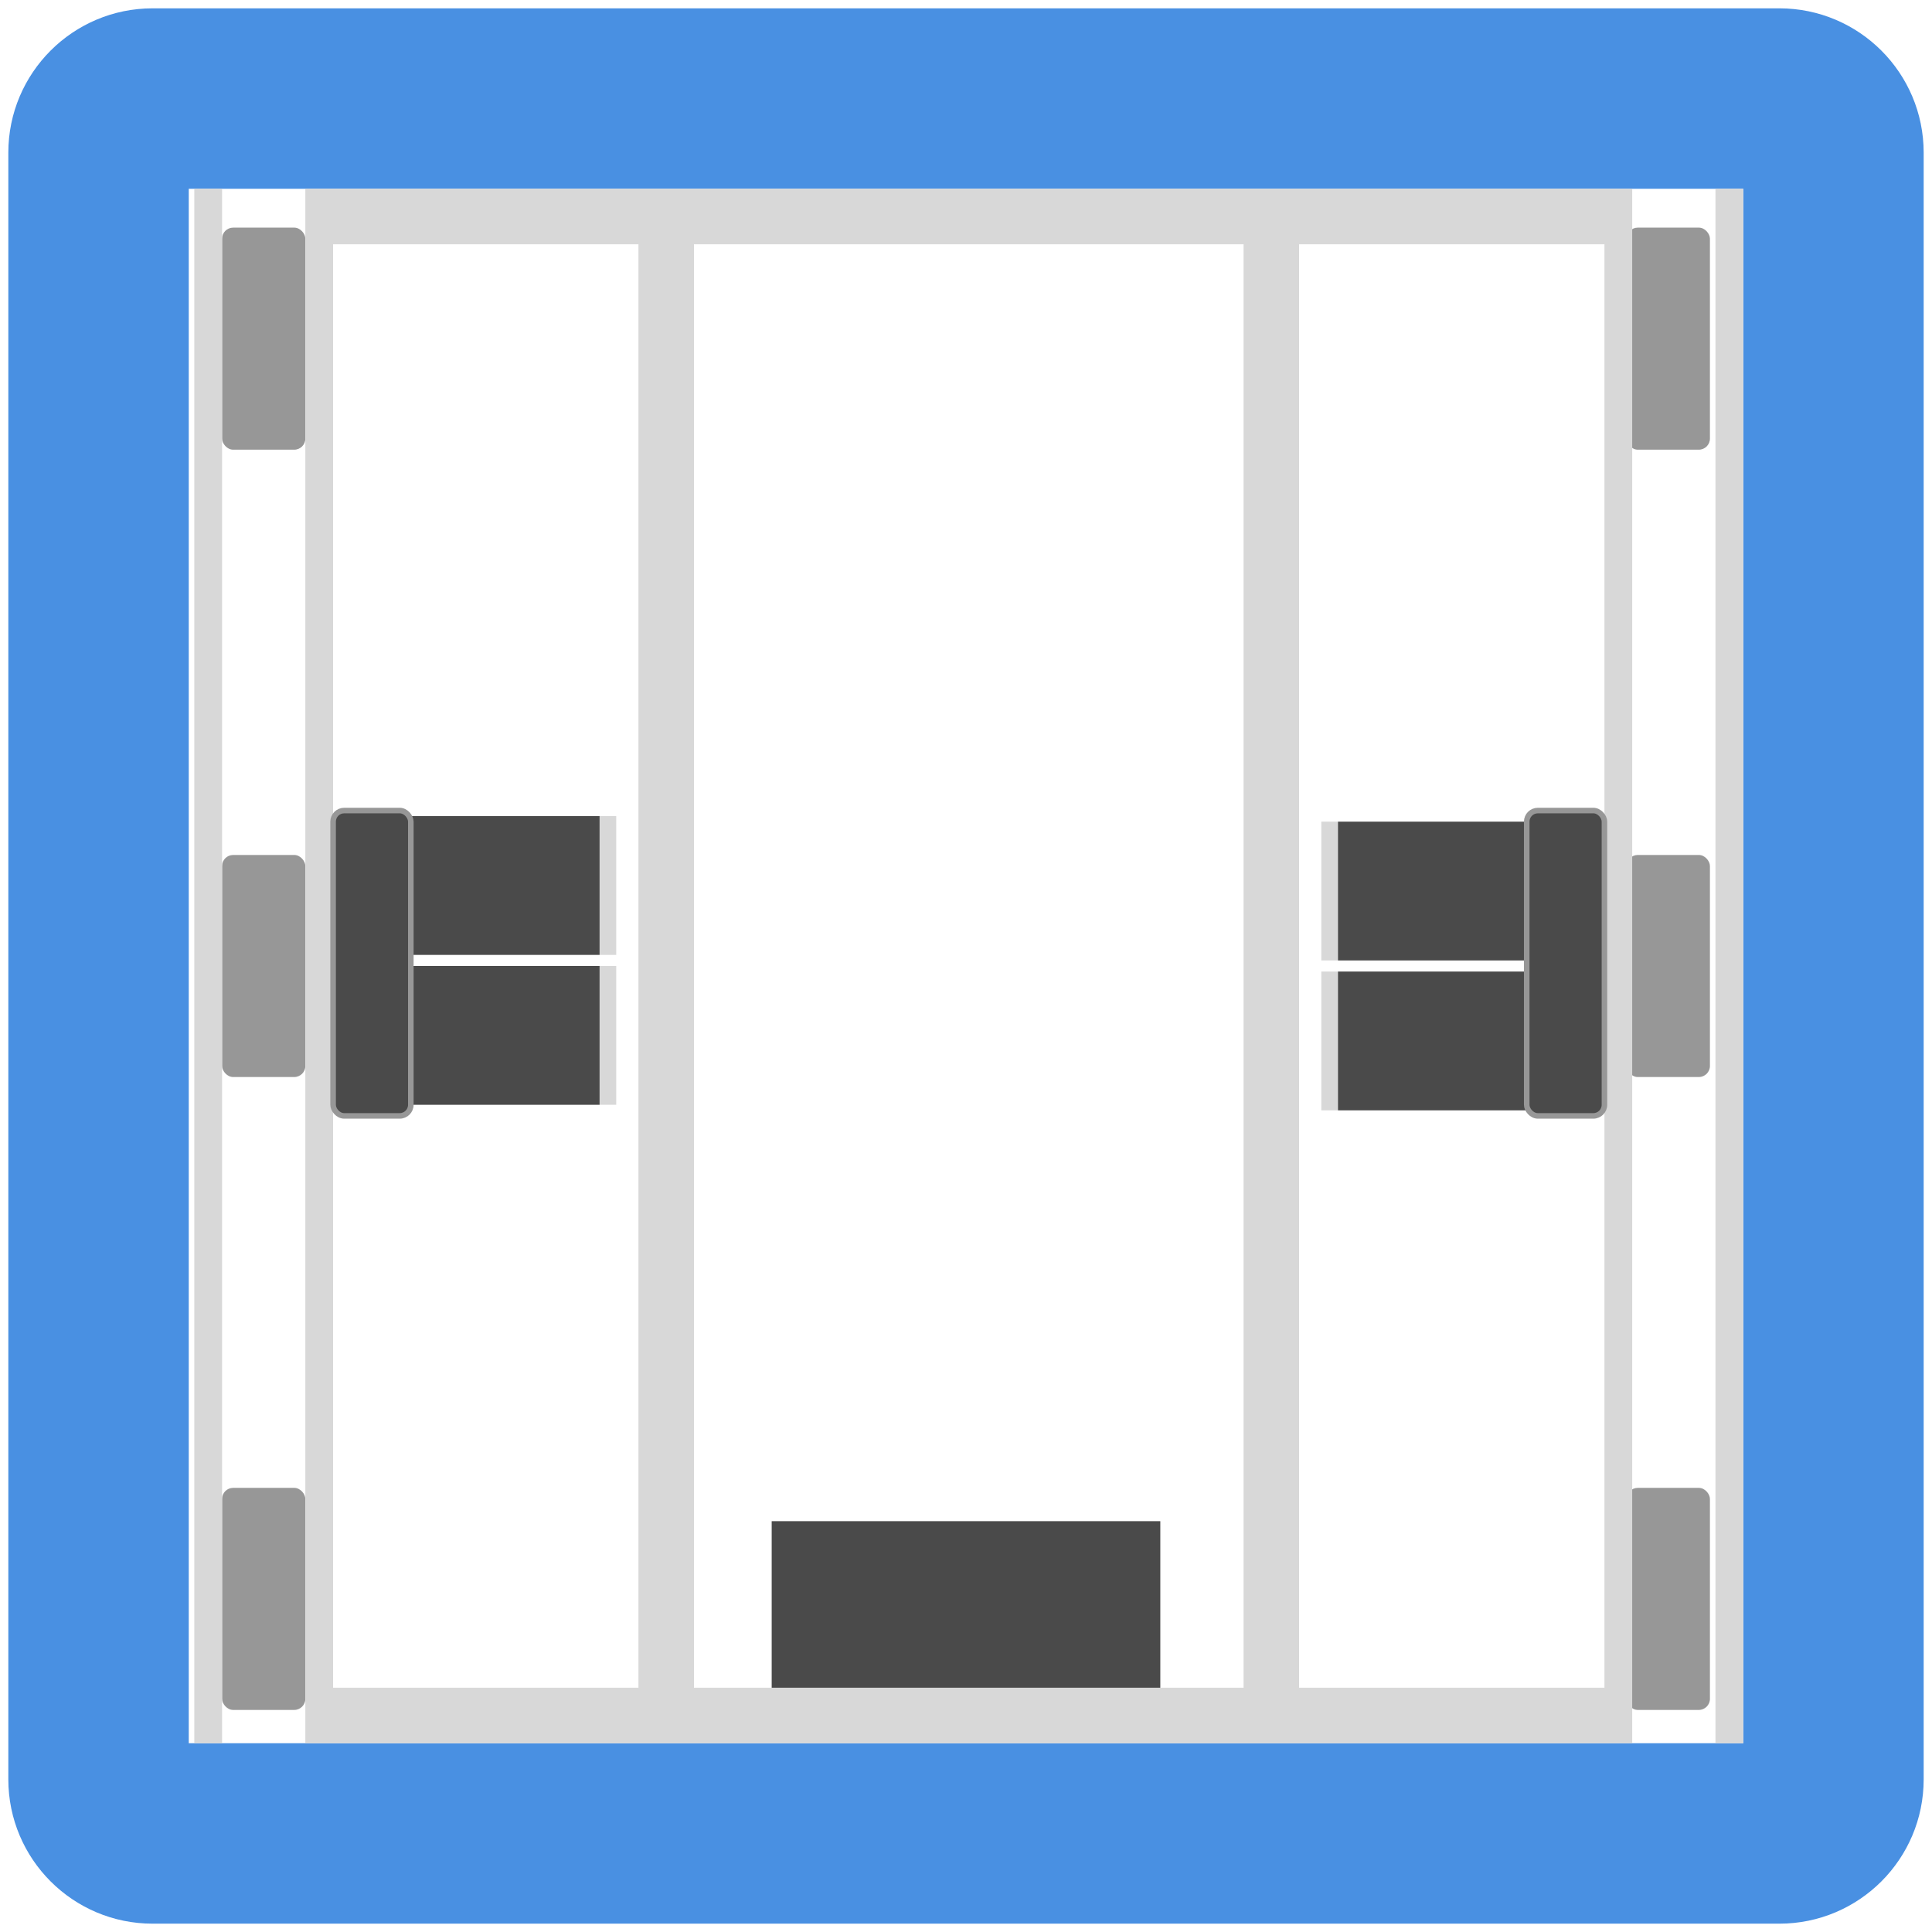 <?xml version="1.0" encoding="UTF-8" standalone="no"?>
<svg width="348px" height="348px" viewBox="0 0 348 348" version="1.1" xmlns="http://www.w3.org/2000/svg" xmlns:xlink="http://www.w3.org/1999/xlink" xmlns:sketch="http://www.bohemiancoding.com/sketch/ns">
    <!-- Generator: Sketch 3.0.4 (8053) - http://www.bohemiancoding.com/sketch -->
    <title>Robot 2</title>
    <desc>Created with Sketch.</desc>
    <defs></defs>
    <g id="Page-1" stroke="none" stroke-width="1" fill="none" fill-rule="evenodd" sketch:type="MSPage">
        <g id="robot" sketch:type="MSLayerGroup" transform="translate(1, 1)">
            <path d="M26.502,0.5 C12.141,0.5 0.5,12.139 0.5,26.502 L0.5,319.498 C0.5,333.859 12.139,345.5 26.502,345.5 L319.498,345.5 C333.859,345.5 345.5,333.861 345.5,319.498 L345.5,26.502 C345.5,12.141 333.861,0.5 319.498,0.5 L26.502,0.5 Z M33,33 L33,313 L313,313 L313,33 L33,33 Z" id="Bumpers" fill="#4990E2" sketch:type="MSShapeGroup"></path>
            <g id="Wheels" transform="translate(39, 40)" fill="#979797" sketch:type="MSShapeGroup">
                <rect id="Rectangle-4" x="0" y="0" width="15" height="40" rx="2"></rect>
                <rect id="Rectangle-4" x="0" y="227" width="15" height="40" rx="2"></rect>
                <rect id="Rectangle-4" x="0" y="113" width="15" height="40" rx="2"></rect>
                <rect id="Rectangle-7" x="253" y="0" width="15" height="40" rx="2"></rect>
                <rect id="Rectangle-5" x="253" y="227" width="15" height="40" rx="2"></rect>
                <rect id="Rectangle-6" x="253" y="113" width="15" height="40" rx="2"></rect>
            </g>
            <path d="M59,303 L59,43 L59,43 L288,43 L288,303 L59,303 L59,303 Z M58.5,313 L54,313 L54,33 L58.5,33 L288.5,33 L293,33 L293,313 L288.5,313 L58.5,313 L58.5,313 Z M34,33 L34,313 L39,313 L39,33 L34,33 Z M308,33 L308,313 L313,313 L313,33 L308,33 Z M114,43 L114,303 L124,303 L124,43 L114,43 Z M223,43 L223,303 L233,303 L233,43 L223,43 Z" id="Frame" fill="#D8D8D8" sketch:type="MSShapeGroup"></path>
            <g id="Gearbox" transform="translate(59, 145)" sketch:type="MSShapeGroup">
                <rect id="Rectangle-16" fill="#D8D8D8" x="48" y="1" width="3" height="25"></rect>
                <rect id="Rectangle-17" fill="#D8D8D8" x="48" y="28" width="3" height="25"></rect>
                <rect id="Rectangle-14" fill="#4A4A4A" x="13" y="1" width="35" height="25"></rect>
                <rect id="Rectangle-14" fill="#4A4A4A" x="13" y="28" width="35" height="25"></rect>
                <rect id="Rectangle-13" stroke="#979797" fill="#4A4A4A" x="0" y="0" width="14" height="55" rx="2"></rect>
            </g>
            <g id="Gearbox-2" transform="translate(262.5, 172.5) rotate(-180) translate(-262.5, -172.5) translate(237, 145)" sketch:type="MSShapeGroup">
                <rect id="Rectangle-16" fill="#D8D8D8" x="48" y="1" width="3" height="25"></rect>
                <rect id="Rectangle-17" fill="#D8D8D8" x="48" y="28" width="3" height="25"></rect>
                <rect id="Rectangle-14" fill="#4A4A4A" x="13" y="1" width="35" height="25"></rect>
                <rect id="Rectangle-14" fill="#4A4A4A" x="13" y="28" width="35" height="25"></rect>
                <rect id="Rectangle-13" stroke="#979797" fill="#4A4A4A" x="0" y="0" width="14" height="55" rx="2"></rect>
            </g>
            <rect id="Battery" fill="#4A4A4A" sketch:type="MSShapeGroup" x="138" y="273" width="70" height="30"></rect>
        </g>
    </g>
</svg>